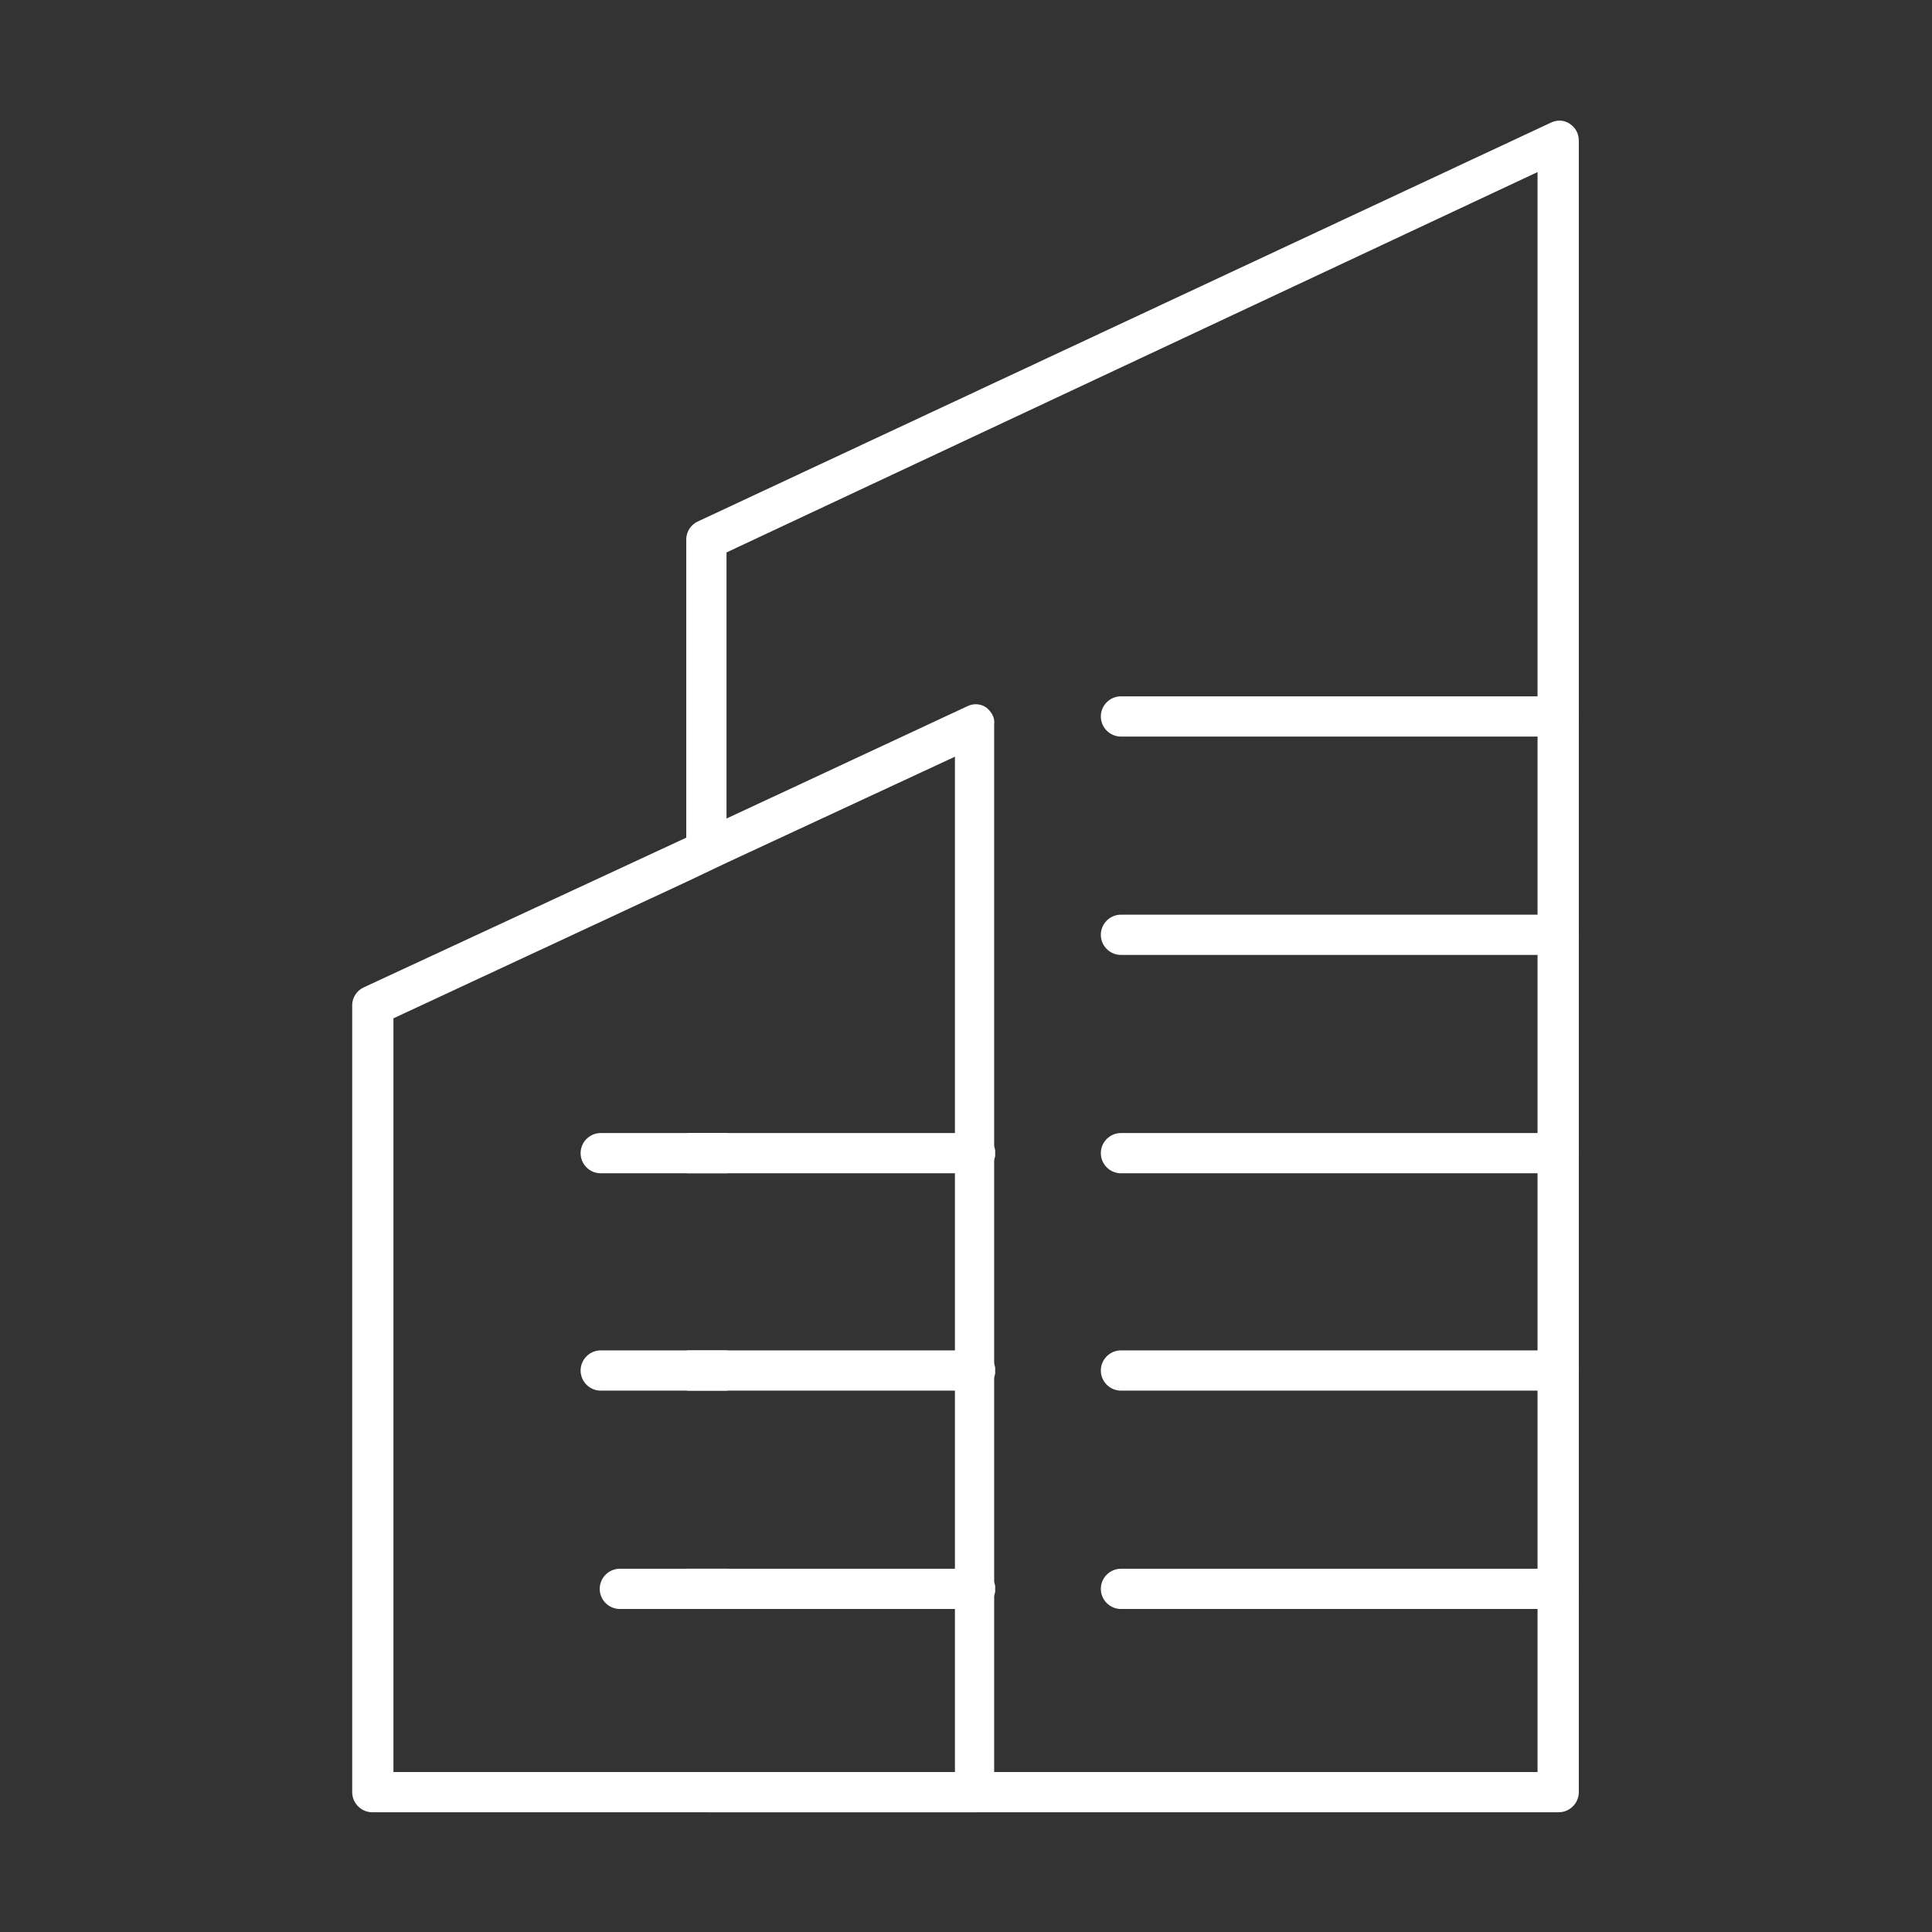 <?xml version="1.0" encoding="utf-8"?>
<!-- Generator: Adobe Illustrator 27.7.0, SVG Export Plug-In . SVG Version: 6.00 Build 0)  -->
<svg version="1.1" id="Security_Networking" xmlns="http://www.w3.org/2000/svg" xmlns:xlink="http://www.w3.org/1999/xlink"
	 x="0px" y="0px" viewBox="0 0 192 192" style="enable-background:new 0 0 192 192;" xml:space="preserve">
<rect x="0" y="0" width="192" height="192" fill="#333333" stroke="none"/>
<style type="text/css">
	.st0{fill:#FFFFFF;}
</style>
<path class="st0" d="M68.3,134.2v4h4v-4H68.3z M156,12.3c-0.6-0.4-1.3-0.4-1.9-0.1L69.4,51.8c-0.7,0.3-1.2,1-1.2,1.8v33.9l4-1.9
	V54.9l80.6-37.8v159H68.3v2c0,1.1,0.9,2,2,2h84.6c1.1,0,2-0.9,2-2V14C156.9,13.3,156.6,12.7,156,12.3z M72.3,155.9h-4v4h4V155.9z
	 M68.3,112.6v4h4v-4H68.3z"/>
<path class="st0" d="M98,70.3c-0.6-0.4-1.3-0.4-1.9-0.1L72.3,81.3l-4,1.9L36.2,98.1c-0.7,0.3-1.2,1-1.2,1.8v78.2c0,1.1,0.9,2,2,2
	h59.8l0,0c0.1,0,0.2,0,0.3,0c1-0.1,1.7-1,1.7-2V72C98.9,71.3,98.5,70.7,98,70.3z M39.1,176.1v-74.9l29.2-13.6l4-1.9l22.6-10.5v100.9
	H39.1z"/>
<path class="st0" d="M154.9,94.9h-43.5c-1.1,0-2-0.9-2-2s0.9-2,2-2h43.5c1.1,0,2,0.9,2,2S156,94.9,154.9,94.9z"/>
<path class="st0" d="M154.9,73.2h-43.5c-1.1,0-2-0.9-2-2s0.9-2,2-2h43.5c1.1,0,2,0.9,2,2S156,73.2,154.9,73.2z"/>
<path class="st0" d="M154.9,116.6h-43.5c-1.1,0-2-0.9-2-2s0.9-2,2-2h43.5c1.1,0,2,0.9,2,2S156,116.6,154.9,116.6z"/>
<path class="st0" d="M154.9,159.9h-43.5c-1.1,0-2-0.9-2-2s0.9-2,2-2h43.5c1.1,0,2,0.9,2,2S156,159.9,154.9,159.9z"/>
<path class="st0" d="M154.9,138.2h-43.5c-1.1,0-2-0.9-2-2s0.9-2,2-2h43.5c1.1,0,2,0.9,2,2S156,138.2,154.9,138.2z"/>
<path class="st0" d="M98.9,114.6c0,0.1,0,0.2,0,0.3c-0.2,0.9-1,1.7-2,1.7H59.7c-1.1,0-2-0.9-2-2c0-1.1,0.9-2,2-2h37.2
	c1,0,1.8,0.7,2,1.7C98.9,114.3,98.9,114.5,98.9,114.6z"/>
<path class="st0" d="M98.9,136.2c0,0.1,0,0.2,0,0.3c-0.2,1-1,1.7-2,1.7H59.7c-1.1,0-2-0.9-2-2c0-1.1,0.9-2,2-2h37.2
	c1,0,1.8,0.7,2,1.7C98.9,136,98.9,136.1,98.9,136.2z"/>
<path class="st0" d="M98.9,157.9c0,0.1,0,0.2,0,0.3c-0.2,1-1,1.7-2,1.7H61.6c-1.1,0-2-0.9-2-2c0-1.1,0.9-2,2-2h35.3
	c1,0,1.8,0.7,2,1.7C98.9,157.7,98.9,157.8,98.9,157.9z"/>
</svg>

